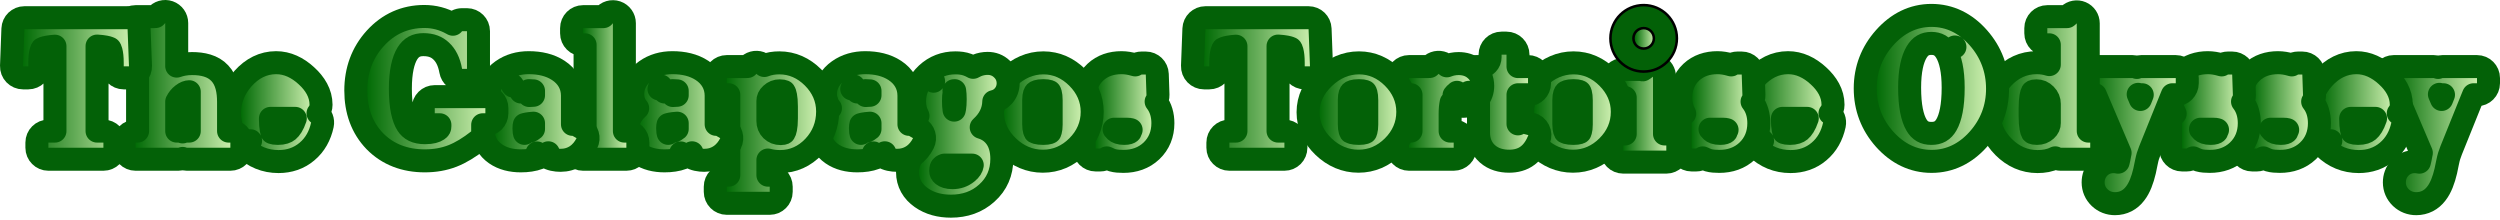 <svg width="978" height="86" viewBox="0 0 978 86" fill="none" xmlns="http://www.w3.org/2000/svg">
<path d="M931.951 32.565C931.951 35.05 933.966 37.065 936.451 37.065H937.521L947.224 59.815L947.131 60.241C947.122 60.283 947.113 60.324 947.105 60.366L946.781 62.078L946.461 63.44C945.854 63.304 945.233 63.239 944.605 63.239C942.432 63.239 940.378 64.048 938.827 65.734C937.359 67.329 936.679 69.303 936.679 71.353C936.679 73.659 937.578 75.735 939.237 77.319C940.907 78.914 943.004 79.676 945.222 79.676C948.462 79.676 951.203 78.234 953.111 75.69C954.853 73.468 955.983 70.344 956.797 66.895C956.807 66.854 956.816 66.813 956.824 66.771L957.441 63.782L957.443 63.772C957.701 62.51 957.914 61.644 958.077 61.107C958.274 60.508 958.538 59.767 958.873 58.873L967.138 38.362L967.671 37.065H969C971.485 37.065 973.5 35.05 973.5 32.565V30.549C973.5 28.063 971.485 26.049 969 26.049H955.501C954.894 26.049 954.316 26.169 953.788 26.386C953.26 26.169 952.681 26.049 952.074 26.049H936.451C933.966 26.049 931.951 28.063 931.951 30.549V32.565ZM955.501 37.065H955.891L955.154 38.912L954.296 36.901C954.679 37.008 955.083 37.065 955.501 37.065Z" fill="url(#paint0_linear_3_1362)" stroke="#036107" stroke-width="9" stroke-linejoin="round"/>
<path d="M938.202 44.327C939.022 43.331 939.384 42.115 939.384 40.976C939.384 36.487 937.026 32.682 933.594 29.583C930.17 26.45 926.214 24.52 921.796 24.52C916.733 24.52 912.402 26.794 908.922 30.671C905.442 34.549 903.591 39.125 903.591 44.243C903.591 49.453 905.527 54.011 909.255 57.672L911.816 55.064L909.255 57.672C912.971 61.322 917.551 63.202 922.755 63.202C926.938 63.202 930.738 61.951 933.873 59.297C937.043 56.653 938.994 53.067 939.899 48.878C940.282 47.106 939.564 45.35 938.202 44.327ZM919.588 46.31H929.307C928.425 48.913 927.407 50.335 926.528 51.068C925.801 51.668 924.603 52.186 922.481 52.186C921.385 52.186 920.734 52.045 920.395 51.921C920.317 51.893 920.262 51.868 920.225 51.849C920.152 51.684 920.011 51.308 919.881 50.611C919.7 49.644 919.584 48.308 919.58 46.544L919.588 46.31ZM920.159 51.809C920.159 51.809 920.163 51.811 920.169 51.816C920.162 51.812 920.159 51.809 920.159 51.809Z" fill="url(#paint1_linear_3_1362)" stroke="#036107" stroke-width="9" stroke-linejoin="round"/>
<path d="M876.84 38.265C876.84 40.489 877.328 42.594 878.356 44.474C877.268 45.295 876.565 46.599 876.565 48.066V58.076C876.565 60.562 878.58 62.576 881.065 62.576H882.847C883.807 62.576 884.697 62.276 885.428 61.764C886.266 62.167 886.989 62.479 887.536 62.65C887.566 62.659 887.595 62.668 887.625 62.677C888.907 63.048 890.447 63.133 891.892 63.133C896.073 63.133 899.876 61.877 902.864 59.053L902.867 59.05C905.912 56.167 907.356 52.414 907.356 48.206C907.356 45.119 906.603 42.155 904.71 39.745C905.209 38.978 905.466 38.069 905.435 37.14L905.161 29.007C905.079 26.582 903.09 24.659 900.663 24.659H899.019C898.11 24.659 897.263 24.928 896.556 25.392C896.453 25.364 896.351 25.336 896.25 25.309C894.538 24.811 892.824 24.52 891.138 24.52C887.288 24.52 883.724 25.627 880.936 28.238C878.1 30.893 876.84 34.409 876.84 38.265ZM888.25 50.546C888.367 50.549 888.485 50.55 888.603 50.55H893.263C893.965 50.55 894.421 50.624 894.69 50.697C894.699 50.699 894.708 50.702 894.717 50.704C894.721 50.762 894.724 50.833 894.724 50.916C894.724 51.306 894.659 51.483 894.637 51.532C894.622 51.567 894.601 51.611 894.507 51.688C894.335 51.831 893.767 52.186 892.235 52.186C890.393 52.186 889.408 51.71 888.806 51.173C888.625 51.011 888.437 50.806 888.25 50.546ZM894.931 50.784C894.93 50.784 894.93 50.783 894.928 50.782C894.93 50.783 894.931 50.784 894.931 50.784Z" fill="url(#paint2_linear_3_1362)" stroke="#036107" stroke-width="9" stroke-linejoin="round"/>
<path d="M849.403 38.265C849.403 40.489 849.891 42.594 850.919 44.474C849.832 45.295 849.129 46.599 849.129 48.066V58.076C849.129 60.562 851.144 62.576 853.629 62.576H855.411C856.371 62.576 857.26 62.276 857.991 61.764C858.829 62.167 859.552 62.479 860.1 62.65C860.129 62.659 860.159 62.668 860.188 62.677C861.471 63.048 863.01 63.133 864.456 63.133C868.637 63.133 872.439 61.877 875.427 59.053L875.43 59.05C878.475 56.167 879.92 52.414 879.92 48.206C879.92 45.119 879.166 42.155 877.273 39.745C877.773 38.978 878.03 38.069 877.998 37.14L877.724 29.007C877.643 26.582 875.653 24.659 873.227 24.659H871.582C870.673 24.659 869.827 24.928 869.119 25.392C869.016 25.364 868.914 25.336 868.813 25.309C867.102 24.811 865.388 24.52 863.702 24.52C859.851 24.52 856.288 25.627 853.5 28.238C850.663 30.893 849.403 34.409 849.403 38.265ZM860.813 50.546C860.931 50.549 861.048 50.55 861.167 50.55H865.826C866.529 50.55 866.985 50.624 867.253 50.697C867.263 50.699 867.272 50.702 867.28 50.704C867.285 50.762 867.288 50.833 867.288 50.916C867.288 51.306 867.223 51.483 867.201 51.532C867.186 51.567 867.164 51.611 867.071 51.688C866.898 51.831 866.33 52.186 864.798 52.186C862.956 52.186 861.972 51.71 861.37 51.173C861.188 51.011 861 50.806 860.813 50.546ZM867.494 50.784C867.494 50.784 867.493 50.783 867.492 50.782C867.493 50.783 867.494 50.784 867.494 50.784Z" fill="url(#paint3_linear_3_1362)" stroke="#036107" stroke-width="9" stroke-linejoin="round"/>
<path d="M814.107 32.565C814.107 35.05 816.122 37.065 818.607 37.065H819.677L829.38 59.815L829.287 60.241C829.278 60.283 829.269 60.324 829.262 60.366L828.937 62.078L828.617 63.44C828.011 63.304 827.389 63.239 826.762 63.239C824.589 63.239 822.534 64.049 820.983 65.734C819.516 67.329 818.836 69.302 818.836 71.353C818.836 73.659 819.735 75.736 821.393 77.319C823.064 78.914 825.16 79.676 827.379 79.676C830.619 79.676 833.359 78.234 835.267 75.69C837.009 73.468 838.139 70.344 838.953 66.895C838.963 66.854 838.972 66.812 838.981 66.771L839.598 63.782L839.6 63.772C839.857 62.51 840.07 61.644 840.233 61.107C840.431 60.508 840.694 59.767 841.029 58.874L849.295 38.362L849.827 37.065H851.157C853.642 37.065 855.657 35.05 855.657 32.565V30.549C855.657 28.063 853.642 26.049 851.157 26.049H837.657C837.051 26.049 836.472 26.169 835.944 26.386C835.416 26.169 834.838 26.049 834.231 26.049H818.607C816.122 26.049 814.107 28.063 814.107 30.549V32.565ZM837.657 37.065H838.047L837.31 38.913L836.452 36.901C836.836 37.008 837.24 37.065 837.657 37.065Z" fill="url(#paint4_linear_3_1362)" stroke="#036107" stroke-width="9" stroke-linejoin="round"/>
<path d="M795.229 51.949C795.103 51.895 795.06 51.856 795.04 51.83C794.725 51.301 794.172 49.482 794.172 45.356V42.506C794.172 38.338 794.711 36.484 795.025 35.945C795.085 35.851 795.135 35.807 795.249 35.753C795.418 35.674 795.835 35.536 796.661 35.536C798.028 35.536 799.121 35.979 800.172 37.045C801.241 38.13 801.686 39.253 801.686 40.629V48.136C801.686 49.17 801.354 50 800.411 50.861C799.443 51.744 798.344 52.187 796.867 52.187C795.947 52.187 795.451 52.045 795.229 51.949ZM801.686 17.532V25.272C800.141 24.776 798.486 24.52 796.73 24.52C791.544 24.52 787.063 26.621 783.49 30.483C779.94 34.321 778.114 38.955 778.114 44.174C778.114 49.31 780.12 53.813 783.82 57.507C787.504 61.186 791.976 63.203 797.072 63.203C799.512 63.203 801.909 62.817 804.013 61.757C804.019 61.754 804.024 61.752 804.029 61.749C804.67 62.1 805.405 62.299 806.186 62.299H817.698C820.184 62.299 822.198 60.284 822.198 57.799V55.783C822.198 53.298 820.184 51.283 817.698 51.283H816.922V9.139C816.922 7.334 815.843 5.704 814.182 4.998C812.521 4.292 810.599 4.647 809.299 5.899C809.028 6.16 808.812 6.355 808.647 6.494C808.446 6.507 808.177 6.516 807.831 6.516H800.91C798.425 6.516 796.41 8.531 796.41 11.016V13.032C796.41 15.517 798.425 17.532 800.91 17.532H801.686Z" fill="url(#paint5_linear_3_1362)" stroke="#036107" stroke-width="9" stroke-linejoin="round"/>
<path d="M737.262 54.466L737.277 54.482C742.306 60.073 748.476 63.132 755.629 63.132C762.785 63.132 768.939 60.07 773.929 54.464C778.911 48.866 781.44 42.217 781.44 34.72C781.44 27.148 778.924 20.433 773.943 14.783C768.951 9.12 762.767 6.029 755.56 6.029C748.426 6.029 742.278 9.135 737.262 14.765C732.241 20.4 729.681 27.07 729.681 34.581C729.681 42.129 732.235 48.824 737.262 54.466ZM761.357 20.411L764.766 18.378L761.357 20.411C762.999 23.163 764.08 27.622 764.08 34.303C764.08 41.475 763.011 46.118 761.435 48.828C760.077 51.163 758.309 52.186 755.56 52.186C752.812 52.186 751.044 51.163 749.685 48.828C748.11 46.118 747.041 41.475 747.041 34.303C747.041 27.622 748.122 23.163 749.763 20.411C751.23 17.952 753.018 16.975 755.56 16.975C758.102 16.975 759.891 17.952 761.357 20.411Z" fill="url(#paint6_linear_3_1362)" stroke="#036107" stroke-width="9" stroke-linejoin="round"/>
<path d="M715.895 44.327C716.715 43.331 717.077 42.115 717.077 40.976C717.077 36.487 714.719 32.682 711.287 29.583C707.863 26.45 703.907 24.52 699.489 24.52C694.426 24.52 690.095 26.794 686.615 30.671C683.135 34.549 681.284 39.125 681.284 44.243C681.284 49.453 683.22 54.011 686.948 57.672L689.509 55.064L686.948 57.672C690.664 61.322 695.244 63.202 700.448 63.202C704.631 63.202 708.431 61.951 711.566 59.297C714.736 56.653 716.687 53.067 717.592 48.878C717.975 47.106 717.257 45.35 715.895 44.327ZM697.282 46.31H707C706.118 48.913 705.1 50.335 704.221 51.068C703.494 51.668 702.296 52.186 700.174 52.186C699.078 52.186 698.427 52.045 698.088 51.921C698.01 51.893 697.955 51.868 697.918 51.849C697.845 51.684 697.704 51.308 697.574 50.611C697.393 49.644 697.277 48.308 697.273 46.544L697.282 46.31ZM697.852 51.809C697.852 51.809 697.856 51.811 697.862 51.816C697.855 51.812 697.852 51.809 697.852 51.809Z" fill="url(#paint7_linear_3_1362)" stroke="#036107" stroke-width="9" stroke-linejoin="round"/>
<path d="M657.533 38.265C657.533 40.489 658.021 42.594 659.049 44.474C657.962 45.295 657.259 46.599 657.259 48.066V58.076C657.259 60.562 659.274 62.576 661.759 62.576H663.54C664.5 62.576 665.39 62.276 666.121 61.764C666.959 62.167 667.682 62.479 668.23 62.65C668.259 62.659 668.288 62.668 668.318 62.677C669.601 63.048 671.14 63.133 672.586 63.133C676.767 63.133 680.569 61.877 683.557 59.053L683.56 59.05C686.605 56.167 688.05 52.414 688.05 48.206C688.05 45.119 687.296 42.155 685.403 39.745C685.903 38.978 686.16 38.069 686.128 37.14L685.854 29.007C685.773 26.582 683.783 24.659 681.357 24.659H679.712C678.803 24.659 677.957 24.928 677.249 25.392C677.146 25.364 677.044 25.336 676.943 25.309C675.232 24.811 673.518 24.52 671.832 24.52C667.981 24.52 664.418 25.627 661.63 28.238C658.793 30.893 657.533 34.409 657.533 38.265ZM668.943 50.546C669.061 50.549 669.178 50.55 669.296 50.55H673.956C674.658 50.55 675.114 50.624 675.383 50.697C675.392 50.699 675.402 50.702 675.41 50.704C675.415 50.762 675.418 50.833 675.418 50.916C675.418 51.306 675.353 51.483 675.331 51.532C675.316 51.567 675.294 51.611 675.201 51.688C675.028 51.831 674.46 52.186 672.928 52.186C671.086 52.186 670.102 51.71 669.5 51.173C669.318 51.011 669.13 50.806 668.943 50.546ZM675.624 50.784C675.624 50.784 675.623 50.783 675.621 50.782C675.623 50.783 675.624 50.784 675.624 50.784Z" fill="url(#paint8_linear_3_1362)" stroke="#036107" stroke-width="9" stroke-linejoin="round"/>
<path d="M635 38.184H635.776V52.402H635C632.515 52.402 630.5 54.416 630.5 56.902V58.918C630.5 61.403 632.515 63.418 635 63.418H651.857C654.342 63.418 656.357 61.403 656.357 58.918V56.902C656.357 54.416 654.342 52.402 651.857 52.402H651.149V43.451V30C651.149 28.29 650.18 26.728 648.648 25.968C647.116 25.209 645.285 25.383 643.924 26.419C643.487 26.752 643.155 26.989 642.916 27.148C642.695 27.16 642.391 27.168 641.989 27.168H635.068C632.643 27.168 630.653 29.091 630.571 31.515L630.503 33.531C630.461 34.751 630.917 35.934 631.764 36.812C632.612 37.689 633.78 38.184 635 38.184ZM642.631 27.326C642.625 27.329 642.627 27.328 642.635 27.324C642.633 27.325 642.632 27.325 642.631 27.326Z" fill="url(#paint9_linear_3_1362)" stroke="#036107" stroke-width="9" stroke-linejoin="round"/>
<circle cx="643" cy="15" r="13" fill="#036107"/>
<circle cx="643" cy="15" r="13" stroke="black"/>
<circle cx="643" cy="15" r="4" fill="url(#paint10_linear_3_1362)"/>
<circle cx="643" cy="15" r="4" stroke="black"/>
<path d="M617.72 35.719C617.899 35.776 617.991 35.825 618.029 35.848C618.049 35.871 618.07 35.893 618.091 35.916C618.113 35.951 618.211 36.116 618.317 36.51C618.47 37.082 618.592 37.963 618.592 39.239V48.692C618.592 49.883 618.473 50.701 618.327 51.228C618.234 51.562 618.147 51.723 618.113 51.778C618.067 51.807 617.954 51.868 617.732 51.937C617.314 52.067 616.619 52.187 615.554 52.187C614.323 52.187 613.465 52.061 612.898 51.902C612.555 51.806 612.364 51.71 612.271 51.654C612.22 51.57 612.133 51.401 612.044 51.096C611.889 50.567 611.763 49.748 611.763 48.553V39.1C611.763 36.858 612.3 36.224 612.399 36.128C612.519 36.01 613.222 35.467 615.554 35.467C616.638 35.467 617.325 35.592 617.72 35.719ZM618.137 51.76C618.137 51.76 618.135 51.762 618.131 51.765C618.135 51.762 618.137 51.76 618.137 51.76ZM618.041 35.856C618.047 35.86 618.049 35.862 618.049 35.862C618.049 35.862 618.046 35.86 618.041 35.856ZM628.876 30.355C625.161 26.645 620.671 24.59 615.554 24.59C610.348 24.59 605.731 26.687 601.822 30.425C597.909 34.169 595.636 38.695 595.636 43.896C595.636 49.122 597.807 53.663 601.688 57.369C605.546 61.053 610.15 63.063 615.348 63.063C620.557 63.063 625.126 61.043 628.876 57.298C632.629 53.55 634.65 48.974 634.65 43.757C634.65 38.601 632.605 34.08 628.876 30.355Z" fill="url(#paint11_linear_3_1362)" stroke="#036107" stroke-width="9" stroke-linejoin="round"/>
<path d="M597.194 48.025C596.021 47.717 594.823 47.901 593.834 48.46V37.066H597.762C600.247 37.066 602.262 35.051 602.262 32.566V30.55C602.262 28.064 600.247 26.05 597.762 26.05H593.834V21.374C593.834 18.889 591.819 16.874 589.334 16.874H587.415C584.93 16.874 582.915 18.889 582.915 21.374V22.347C582.915 23.399 582.595 24.211 581.835 25.004C581.066 25.808 580.386 26.05 579.603 26.05H577.342C574.857 26.05 572.842 28.064 572.842 30.55V32.566C572.842 35.051 574.857 37.066 577.342 37.066H578.392V51.89C578.392 55.021 579.411 58.021 581.917 60.213C584.297 62.294 587.3 63.064 590.361 63.064C592.947 63.064 595.546 62.468 597.7 60.807C599.725 59.245 601.096 56.969 602.073 54.547C602.556 53.348 602.501 52 601.921 50.845C601.341 49.69 600.293 48.84 599.044 48.512L597.194 48.025Z" fill="url(#paint12_linear_3_1362)" stroke="#036107" stroke-width="9" stroke-linejoin="round"/>
<path d="M570.596 24.867C568.929 24.867 567.405 25.181 566.019 25.753C565.595 25.314 565.079 24.958 564.491 24.717C562.802 24.025 560.861 24.421 559.58 25.722C559.462 25.841 559.363 25.934 559.282 26.005C559.277 26.01 559.272 26.014 559.267 26.018C559.071 26.035 558.787 26.049 558.399 26.049H551.204C548.718 26.049 546.704 28.064 546.704 30.549V32.565C546.704 35.05 548.718 37.065 551.204 37.065H551.98V51.283H551.204C548.718 51.283 546.704 53.297 546.704 55.783V57.798C546.704 60.284 548.718 62.298 551.204 62.298H568.677C571.163 62.298 573.177 60.284 573.177 57.798V55.783C573.177 53.297 571.163 51.283 568.677 51.283H567.284V44.522C567.284 42.693 567.443 41.23 567.697 40.073C569.025 41.063 570.608 41.584 572.309 41.584C574.403 41.584 576.429 40.819 577.958 39.149L574.639 36.11L577.958 39.149C579.432 37.539 580.03 35.561 580.03 33.608C580.03 31.151 579.108 28.82 577.091 27.134C575.196 25.462 572.855 24.867 570.596 24.867ZM570.042 36.173C570.021 36.152 570 36.132 569.979 36.11L568.814 37.259C569.082 36.878 569.384 36.58 569.737 36.349C569.835 36.286 569.936 36.227 570.042 36.173Z" fill="url(#paint13_linear_3_1362)" stroke="#036107" stroke-width="9" stroke-linejoin="round"/>
<path d="M533.801 35.719C533.979 35.776 534.072 35.825 534.109 35.848C534.13 35.871 534.15 35.893 534.171 35.916C534.194 35.951 534.292 36.116 534.397 36.51C534.55 37.082 534.672 37.963 534.672 39.239V48.692C534.672 49.883 534.553 50.701 534.407 51.228C534.315 51.562 534.228 51.723 534.193 51.778C534.148 51.807 534.035 51.868 533.813 51.937C533.395 52.067 532.699 52.187 531.635 52.187C530.404 52.187 529.545 52.061 528.979 51.902C528.635 51.806 528.444 51.71 528.352 51.654C528.3 51.57 528.214 51.401 528.125 51.096C527.97 50.567 527.843 49.748 527.843 48.553V39.1C527.843 36.858 528.381 36.224 528.479 36.128C528.6 36.01 529.302 35.467 531.635 35.467C532.718 35.467 533.405 35.592 533.801 35.719ZM534.218 51.76C534.218 51.76 534.216 51.762 534.212 51.765C534.216 51.762 534.218 51.76 534.218 51.76ZM534.122 35.856C534.127 35.86 534.129 35.862 534.129 35.862C534.129 35.862 534.127 35.86 534.122 35.856ZM544.956 30.355C541.242 26.645 536.752 24.59 531.635 24.59C526.429 24.59 521.812 26.687 517.903 30.425C513.989 34.169 511.717 38.695 511.717 43.896C511.717 49.122 513.887 53.663 517.769 57.369C521.627 61.053 526.23 63.063 531.429 63.063C536.638 63.063 541.207 61.043 544.956 57.298C548.709 53.55 550.73 48.974 550.73 43.757C550.73 38.601 548.686 34.08 544.956 30.355Z" fill="url(#paint14_linear_3_1362)" stroke="#036107" stroke-width="9" stroke-linejoin="round"/>
<path d="M480.706 18.399C481.489 18.259 482.417 18.147 483.499 18.07V51.282H480.941C478.456 51.282 476.441 53.297 476.441 55.782V57.798C476.441 60.283 478.456 62.298 480.941 62.298H502.458C504.943 62.298 506.958 60.283 506.958 57.798V55.782C506.958 53.297 504.943 51.282 502.458 51.282H499.968V18.023C501.262 18.097 502.327 18.224 503.183 18.388C504.561 18.654 504.996 18.946 505 18.941C505 18.941 504.996 18.937 504.987 18.929C505.006 18.946 505.025 18.962 505.044 18.978C505.082 19.031 505.26 19.295 505.449 19.986C505.716 20.965 505.906 22.452 505.906 24.57V25.961C505.906 28.446 507.921 30.461 510.406 30.461H512.462C513.685 30.461 514.855 29.963 515.704 29.082C516.552 28.201 517.005 27.013 516.959 25.791L516.411 11.263C516.32 8.845 514.333 6.932 511.914 6.932H471.553C469.134 6.932 467.148 8.845 467.056 11.263L466.508 25.791C466.462 27.013 466.915 28.201 467.763 29.082C468.612 29.963 469.782 30.461 471.005 30.461H473.061C475.546 30.461 477.561 28.446 477.561 25.961L477.561 24.57C477.561 22.466 477.761 21.001 478.036 20.047C478.224 19.394 478.4 19.135 478.45 19.071C478.499 19.04 478.649 18.955 478.949 18.844C479.348 18.697 479.921 18.54 480.706 18.399Z" fill="url(#paint15_linear_3_1362)" stroke="#036107" stroke-width="9" stroke-linejoin="round"/>
<path d="M424.404 38.265C424.404 40.489 424.892 42.594 425.92 44.474C424.833 45.295 424.13 46.599 424.13 48.066V58.076C424.13 60.562 426.145 62.576 428.63 62.576H430.412C431.372 62.576 432.262 62.276 432.992 61.764C433.83 62.167 434.553 62.479 435.101 62.65C435.13 62.659 435.16 62.668 435.189 62.677C436.472 63.048 438.011 63.133 439.457 63.133C443.638 63.133 447.441 61.877 450.429 59.053L450.431 59.05C453.477 56.167 454.921 52.414 454.921 48.206C454.921 45.119 454.167 42.155 452.275 39.745C452.774 38.978 453.031 38.069 453 37.14L452.726 29.007C452.644 26.582 450.654 24.659 448.228 24.659H446.584C445.674 24.659 444.828 24.928 444.12 25.392C444.018 25.364 443.916 25.336 443.814 25.309C442.103 24.811 440.389 24.52 438.703 24.52C434.852 24.52 431.289 25.627 428.501 28.238C425.665 30.893 424.404 34.409 424.404 38.265ZM435.815 50.546C435.932 50.549 436.05 50.55 436.168 50.55H440.828C441.53 50.55 441.986 50.624 442.254 50.697C442.264 50.699 442.273 50.702 442.282 50.704C442.286 50.762 442.289 50.833 442.289 50.916C442.289 51.306 442.224 51.483 442.202 51.532C442.187 51.567 442.166 51.611 442.072 51.688C441.899 51.831 441.332 52.186 439.8 52.186C437.958 52.186 436.973 51.71 436.371 51.173C436.19 51.011 436.001 50.806 435.815 50.546ZM442.495 50.784C442.495 50.784 442.494 50.783 442.493 50.782C442.494 50.783 442.495 50.784 442.495 50.784Z" fill="url(#paint16_linear_3_1362)" stroke="#036107" stroke-width="9" stroke-linejoin="round"/>
<path d="M410.336 35.719C410.515 35.776 410.607 35.825 410.645 35.848C410.665 35.871 410.686 35.893 410.707 35.916C410.729 35.951 410.827 36.116 410.933 36.51C411.086 37.082 411.208 37.963 411.208 39.239V48.692C411.208 49.883 411.089 50.701 410.943 51.228C410.85 51.562 410.763 51.723 410.729 51.778C410.683 51.807 410.57 51.868 410.348 51.937C409.93 52.067 409.235 52.187 408.17 52.187C406.939 52.187 406.081 52.061 405.514 51.902C405.17 51.806 404.98 51.71 404.887 51.654C404.836 51.57 404.749 51.401 404.66 51.096C404.505 50.567 404.378 49.748 404.378 48.553V39.1C404.378 36.858 404.916 36.224 405.014 36.128C405.135 36.01 405.838 35.467 408.17 35.467C409.254 35.467 409.941 35.592 410.336 35.719ZM410.753 51.76C410.753 51.76 410.751 51.762 410.747 51.765C410.751 51.762 410.753 51.76 410.753 51.76ZM410.657 35.856C410.663 35.86 410.665 35.862 410.665 35.862C410.665 35.862 410.662 35.86 410.657 35.856ZM421.492 30.355C417.777 26.645 413.287 24.59 408.17 24.59C402.964 24.59 398.347 26.687 394.438 30.425C390.525 34.169 388.252 38.695 388.252 43.896C388.252 49.122 390.423 53.663 394.304 57.369C398.162 61.053 402.765 63.063 407.964 63.063C413.173 63.063 417.742 61.043 421.492 57.298C425.245 53.55 427.266 48.974 427.266 43.757C427.266 38.601 425.221 34.08 421.492 30.355Z" fill="url(#paint17_linear_3_1362)" stroke="#036107" stroke-width="9" stroke-linejoin="round"/>
<path d="M388.823 52.837C387.421 51.299 385.704 50.34 383.848 49.807C383.878 49.78 383.908 49.753 383.938 49.725C386.868 47.056 388.676 43.692 388.762 39.744C390.136 39.446 391.428 38.751 392.47 37.598C393.76 36.17 394.385 34.406 394.385 32.565C394.385 30.421 393.544 28.46 391.947 26.999C390.388 25.479 388.413 24.798 386.39 24.798C384.932 24.798 383.491 25.06 382.12 25.633C381.663 25.823 381.182 26.061 380.683 26.336C379.951 25.924 379.224 25.578 378.518 25.338C376.997 24.766 375.323 24.59 373.713 24.59C369.46 24.59 365.658 26.038 362.559 28.925L365.215 31.775L362.559 28.925C359.474 31.8 357.769 35.446 357.769 39.656C357.769 41.611 358.17 43.535 359.111 45.3C358.848 45.565 358.598 45.848 358.364 46.152L358.347 46.174C356.735 48.291 356.262 50.903 356.262 53.35C356.262 55.579 356.701 57.822 357.902 59.793C356.143 61.886 355.028 64.383 355.028 67.322C355.028 71.542 357.044 74.966 360.445 77.336C363.743 79.65 367.696 80.65 372 80.65C377.414 80.65 382.222 79.026 386.047 75.529C389.961 72.041 391.918 67.467 391.918 62.178C391.918 58.778 391.151 55.388 388.823 52.837ZM373.449 42.337C373.397 42.663 373.343 42.906 373.297 43.08C373.281 43.08 373.265 43.08 373.248 43.08C373.231 42.987 373.213 42.882 373.196 42.766C373.079 41.98 373.005 40.89 373.005 39.447C373.005 38.09 373.092 37.06 373.226 36.309C373.292 35.939 373.364 35.669 373.427 35.481C373.428 35.477 373.43 35.472 373.432 35.468C373.439 35.467 373.447 35.467 373.456 35.467C373.463 35.512 373.471 35.56 373.479 35.611C373.592 36.35 373.667 37.401 373.667 38.822C373.667 40.346 373.582 41.5 373.449 42.337ZM373.184 35.494C373.182 35.494 373.181 35.495 373.181 35.495C373.181 35.495 373.182 35.494 373.184 35.494ZM369.441 64.593H380.017C380.137 64.593 380.245 64.596 380.341 64.6C380.207 65.463 379.707 66.413 378.354 67.506C376.707 68.836 374.856 69.495 372.616 69.495C370.68 69.495 369.552 69.024 368.839 68.457C368.178 67.932 368.003 67.493 368.003 66.835C368.003 65.8 368.247 65.398 368.366 65.247C368.47 65.114 368.738 64.843 369.441 64.593Z" fill="url(#paint18_linear_3_1362)" stroke="#036107" stroke-width="9" stroke-linejoin="round"/>
<path d="M322.935 36.805C322.935 38.735 323.488 40.694 324.866 42.318C322.291 44.625 320.742 47.677 320.742 51.403C320.742 55.118 322.535 58.13 325.489 60.177C328.324 62.141 331.745 62.924 335.384 62.924C337.92 62.924 340.332 62.607 342.466 61.796L341.718 59.831L342.466 61.796C343.177 61.525 343.868 61.194 344.539 60.811C344.753 60.975 344.976 61.131 345.21 61.275L346.142 59.772L345.21 61.276C347.002 62.386 349.05 62.715 350.939 62.715C353.111 62.715 355.205 62.151 357.055 60.913C358.874 59.697 360.212 57.995 361.184 56.087C362.273 53.95 361.494 51.334 359.413 50.141L357.837 49.237C357.123 48.828 356.344 48.636 355.576 48.64V37.431C355.576 33.206 353.507 29.821 350.05 27.552C346.774 25.401 342.796 24.52 338.467 24.52C334.627 24.52 331.072 25.492 328.045 27.648C325.028 29.798 322.935 32.87 322.935 36.805ZM340.34 48.191V50.442C340.176 50.594 339.945 50.769 339.616 50.958C338.886 51.36 338.116 51.56 337.234 51.56C337.013 51.56 336.828 51.552 336.675 51.539C336.628 51.203 336.595 50.748 336.595 50.152C336.595 49.397 336.685 48.963 336.75 48.752C336.833 48.724 336.951 48.687 337.109 48.646C337.506 48.542 338.058 48.436 338.794 48.343C339.257 48.284 339.772 48.233 340.34 48.191ZM336.815 52.176C336.815 52.176 336.814 52.175 336.813 52.172C336.814 52.175 336.815 52.176 336.815 52.176ZM340.34 37.273C339.768 37.294 339.204 37.324 338.648 37.366C338.65 37.295 338.65 37.224 338.65 37.153C338.65 36.622 338.606 36.05 338.495 35.467C338.554 35.466 338.613 35.466 338.673 35.466C339.382 35.466 339.93 35.5 340.34 35.548C340.34 35.55 340.34 35.552 340.34 35.554V37.273ZM335.432 35.991C335.426 35.995 335.423 35.997 335.422 35.996C335.422 35.996 335.425 35.995 335.432 35.991ZM333.997 33.677L333.191 34.789L333.997 33.677Z" fill="url(#paint19_linear_3_1362)" stroke="#036107" stroke-width="9" stroke-linejoin="round"/>
<path d="M305.422 52.256C303.935 52.256 302.811 51.801 301.804 50.846C300.847 49.858 300.397 48.761 300.397 47.302V39.517C300.397 38.557 300.708 37.742 301.672 36.862C302.691 35.932 303.74 35.536 305.011 35.536C305.948 35.536 306.444 35.676 306.657 35.767C306.722 35.795 306.757 35.816 306.772 35.826C306.798 35.867 306.825 35.907 306.853 35.947C307.061 36.25 307.638 37.761 307.638 41.671V46.329C307.638 49.978 307.083 51.498 306.818 51.896C306.801 51.921 306.784 51.947 306.768 51.972C306.734 52.025 306.722 52.04 306.643 52.077C306.518 52.134 306.161 52.256 305.422 52.256ZM299.001 25.622C298.549 25.191 298.003 24.851 297.388 24.635C295.605 24.009 293.623 24.564 292.425 26.019C292.15 26.037 291.782 26.049 291.306 26.049H284.317C281.831 26.049 279.817 28.064 279.817 30.549V32.565C279.817 35.05 281.831 37.065 284.317 37.065H285.093V68.522H284.317C281.831 68.522 279.817 70.537 279.817 73.022V75.038C279.817 77.523 281.831 79.538 284.317 79.538H301.105C303.59 79.538 305.605 77.523 305.605 75.038V73.022C305.605 70.537 303.59 68.522 301.105 68.522H300.397V62.602C301.913 63.031 303.521 63.202 305.148 63.202C310.309 63.202 314.784 61.144 318.364 57.335C321.946 53.522 323.764 48.87 323.764 43.618C323.764 38.482 321.758 33.979 318.058 30.285C314.386 26.618 309.941 24.589 304.874 24.589C302.833 24.589 300.841 24.892 299.001 25.622Z" fill="url(#paint20_linear_3_1362)" stroke="#036107" stroke-width="9" stroke-linejoin="round"/>
<path d="M247.518 36.805C247.518 38.735 248.071 40.694 249.449 42.318C246.874 44.625 245.325 47.677 245.325 51.403C245.325 55.118 247.118 58.13 250.072 60.177C252.907 62.141 256.328 62.924 259.967 62.924C262.503 62.924 264.915 62.607 267.049 61.796L266.301 59.831L267.049 61.796C267.76 61.525 268.451 61.194 269.122 60.811C269.336 60.975 269.56 61.131 269.793 61.275L270.725 59.772L269.793 61.276C271.585 62.386 273.633 62.715 275.522 62.715C277.694 62.715 279.788 62.151 281.638 60.913C283.457 59.697 284.795 57.995 285.767 56.087C286.856 53.95 286.077 51.334 283.996 50.141L282.42 49.237C281.706 48.828 280.927 48.636 280.159 48.64V37.431C280.159 33.206 278.09 29.821 274.634 27.552C271.357 25.401 267.379 24.52 263.05 24.52C259.21 24.52 255.655 25.492 252.628 27.648C249.611 29.798 247.518 32.87 247.518 36.805ZM264.923 48.191V50.442C264.759 50.594 264.528 50.769 264.199 50.958C263.469 51.36 262.699 51.56 261.817 51.56C261.596 51.56 261.411 51.552 261.258 51.539C261.211 51.203 261.178 50.748 261.178 50.152C261.178 49.397 261.268 48.963 261.333 48.752C261.416 48.724 261.534 48.687 261.692 48.646C262.089 48.542 262.641 48.436 263.377 48.343C263.84 48.284 264.355 48.233 264.923 48.191ZM261.398 52.176C261.398 52.176 261.397 52.175 261.396 52.172C261.397 52.175 261.398 52.176 261.398 52.176ZM264.923 37.273C264.351 37.294 263.787 37.324 263.231 37.366C263.233 37.295 263.233 37.224 263.233 37.153C263.233 36.622 263.189 36.05 263.078 35.467C263.137 35.466 263.196 35.466 263.256 35.466C263.965 35.466 264.513 35.5 264.923 35.548C264.923 35.55 264.923 35.552 264.923 35.554V37.273ZM260.015 35.991C260.009 35.995 260.006 35.997 260.005 35.996C260.005 35.996 260.008 35.995 260.015 35.991ZM258.58 33.677L257.774 34.789L258.58 33.677Z" fill="url(#paint21_linear_3_1362)" stroke="#036107" stroke-width="9" stroke-linejoin="round"/>
<path d="M236.051 6.497C235.799 6.509 235.483 6.516 235.095 6.516H228.105C225.62 6.516 223.605 8.531 223.605 11.016V13.032C223.605 15.517 225.62 17.532 228.105 17.532H228.882V51.283H228.105C225.62 51.283 223.605 53.298 223.605 55.783V57.799C223.605 60.284 225.62 62.299 228.105 62.299H245.031C247.516 62.299 249.531 60.284 249.531 57.799V55.783C249.531 53.298 247.516 51.283 245.031 51.283H244.254V9.07C244.254 7.148 243.033 5.438 241.215 4.814C239.397 4.19 237.384 4.789 236.203 6.306C236.149 6.376 236.098 6.44 236.051 6.497Z" fill="url(#paint22_linear_3_1362)" stroke="#036107" stroke-width="9" stroke-linejoin="round"/>
<path d="M208.712 35.554V37.273C208.14 37.294 207.576 37.324 207.019 37.366C207.021 37.295 207.022 37.224 207.022 37.153C207.022 36.622 206.978 36.05 206.867 35.467C206.925 35.466 206.985 35.466 207.045 35.466C207.754 35.466 208.302 35.5 208.712 35.548C208.712 35.55 208.712 35.552 208.712 35.554ZM200.711 33.677L200.447 33.308L200.711 33.677ZM203.794 35.996C203.794 35.996 203.797 35.995 203.803 35.991C203.797 35.995 203.794 35.996 203.794 35.996ZM210.837 61.796L210.09 59.831L210.837 61.796C211.549 61.525 212.24 61.194 212.91 60.811C213.124 60.975 213.348 61.131 213.582 61.275L214.514 59.772L213.582 61.276C215.373 62.386 217.422 62.715 219.31 62.715C221.482 62.715 223.576 62.151 225.427 60.913C227.246 59.697 228.584 57.995 229.556 56.087C230.645 53.95 229.865 51.334 227.785 50.141L226.208 49.237C225.495 48.828 224.715 48.636 223.947 48.64V37.431C223.947 33.206 221.879 29.821 218.422 27.552C215.146 25.401 211.168 24.52 206.839 24.52C202.998 24.52 199.444 25.492 196.417 27.648C193.399 29.798 191.307 32.87 191.307 36.805C191.307 38.735 191.86 40.694 193.238 42.318C190.663 44.625 189.114 47.677 189.114 51.403C189.114 55.118 190.906 58.13 193.861 60.177C196.695 62.141 200.117 62.924 203.755 62.924C206.292 62.924 208.704 62.607 210.837 61.796ZM208.712 48.191V50.442C208.548 50.594 208.316 50.769 207.988 50.958C207.257 51.36 206.488 51.56 205.606 51.56C205.384 51.56 205.199 51.552 205.046 51.539C205 51.203 204.966 50.748 204.966 50.152C204.966 49.397 205.056 48.963 205.122 48.752C205.205 48.724 205.322 48.687 205.481 48.646C205.878 48.542 206.43 48.436 207.165 48.343C207.629 48.284 208.144 48.233 208.712 48.191ZM205.187 52.176C205.187 52.176 205.186 52.175 205.185 52.172C205.186 52.175 205.187 52.176 205.187 52.176Z" fill="url(#paint23_linear_3_1362)" stroke="#036107" stroke-width="9" stroke-linejoin="round"/>
<path d="M182.683 31.435C185.168 31.435 187.183 29.42 187.183 26.935V12.198C187.183 9.713 185.168 7.698 182.683 7.698H180.764C179.319 7.698 178.007 8.386 177.178 9.48L176.829 9.295C173.471 7.402 169.824 6.447 165.963 6.447C158.407 6.447 151.93 9.367 146.803 15.011C141.698 20.631 139.193 27.528 139.193 35.416C139.193 43.241 141.572 49.988 146.621 55.223L146.655 55.258C151.774 60.451 158.425 62.925 166.169 62.925C170.025 62.925 173.649 62.316 176.982 61.02C180.265 59.743 183.644 57.664 187.108 54.942C188.194 54.089 188.828 52.785 188.828 51.404V48.813H189.878C192.363 48.813 194.378 46.799 194.378 44.313V42.297C194.378 39.812 192.363 37.797 189.878 37.797H170.074C167.589 37.797 165.574 39.812 165.574 42.297V44.313C165.574 46.799 167.589 48.813 170.074 48.813H172.084V49.388C172.084 50.002 171.949 50.34 171.275 50.79L171.232 50.819C170.409 51.383 168.919 51.909 166.306 51.909C162.632 51.909 160.612 50.7 159.315 48.735C157.75 46.312 156.621 41.89 156.621 34.721C156.621 28.006 157.722 23.585 159.368 20.901C160.871 18.519 162.786 17.463 165.62 17.463C168.706 17.463 170.883 18.36 172.537 19.921L172.566 19.947C174.339 21.591 175.685 24.047 176.333 27.717C176.712 29.867 178.581 31.435 180.764 31.435H182.683Z" fill="url(#paint24_linear_3_1362)" stroke="#036107" stroke-width="9" stroke-linejoin="round"/>
<path d="M124.407 44.327C125.227 43.331 125.589 42.115 125.589 40.976C125.589 36.487 123.231 32.682 119.799 29.583C116.375 26.45 112.419 24.52 108.001 24.52C102.938 24.52 98.607 26.794 95.127 30.671C91.647 34.549 89.796 39.125 89.796 44.243C89.796 49.453 91.732 54.011 95.46 57.672L98.021 55.064L95.46 57.672C99.176 61.322 103.756 63.202 108.96 63.202C113.143 63.202 116.943 61.951 120.078 59.297C123.248 56.653 125.199 53.067 126.104 48.878C126.487 47.106 125.769 45.35 124.407 44.327ZM105.794 46.31H115.512C114.63 48.913 113.612 50.335 112.733 51.068C112.006 51.668 110.808 52.186 108.686 52.186C107.59 52.186 106.939 52.045 106.6 51.921C106.522 51.893 106.467 51.868 106.43 51.849C106.357 51.684 106.216 51.308 106.086 50.611C105.905 49.644 105.789 48.308 105.786 46.543L105.794 46.31ZM106.364 51.809C106.364 51.809 106.368 51.811 106.374 51.816C106.367 51.812 106.364 51.809 106.364 51.809Z" fill="url(#paint25_linear_3_1362)" stroke="#036107" stroke-width="9" stroke-linejoin="round"/>
<path d="M69.127 9C69.127 7.088 67.919 5.385 66.114 4.753C64.309 4.121 62.302 4.699 61.11 6.193C61.017 6.31 60.937 6.402 60.871 6.472C60.683 6.495 60.411 6.516 60.036 6.516H53.046C50.561 6.516 48.546 8.531 48.546 11.016V13.032C48.546 15.517 50.561 17.532 53.046 17.532H53.823V51.283H53.046C50.561 51.283 48.546 53.297 48.546 55.783V57.798C48.546 60.284 50.561 62.298 53.046 62.298H69.766C70.36 62.298 70.926 62.184 71.445 61.975C71.964 62.184 72.531 62.298 73.124 62.298H90.118C92.603 62.298 94.618 60.284 94.618 57.798V55.783C94.618 53.297 92.603 51.283 90.118 51.283H89.41V39.864C89.41 35.711 88.69 31.507 86.018 28.672C83.299 25.689 79.143 24.867 75.111 24.867C72.977 24.867 70.977 25.204 69.127 25.863V9ZM69.766 51.283H69.127V39.771C69.687 38.648 70.433 37.748 71.37 37.017C72.449 36.174 73.315 35.91 74.037 35.885V51.283H73.124C72.531 51.283 71.964 51.398 71.445 51.606C70.926 51.398 70.36 51.283 69.766 51.283Z" fill="url(#paint26_linear_3_1362)" stroke="#036107" stroke-width="9" stroke-linejoin="round"/>
<path d="M18.701 18.399C19.484 18.259 20.412 18.147 21.494 18.07V51.282H18.936C16.451 51.282 14.436 53.297 14.436 55.782V57.798C14.436 60.283 16.451 62.298 18.936 62.298H40.453C42.938 62.298 44.953 60.283 44.953 57.798V55.782C44.953 53.297 42.938 51.282 40.453 51.282H37.963V18.023C39.257 18.097 40.322 18.224 41.178 18.388C42.556 18.654 42.992 18.946 42.995 18.941C42.995 18.941 42.991 18.937 42.982 18.929C43.001 18.946 43.02 18.962 43.039 18.978C43.077 19.031 43.255 19.295 43.444 19.986C43.711 20.965 43.902 22.452 43.902 24.57V25.961C43.902 28.446 45.916 30.461 48.402 30.461H50.457C51.68 30.461 52.85 29.963 53.699 29.082C54.547 28.201 55 27.013 54.954 25.791L54.406 11.263C54.315 8.845 52.328 6.932 49.909 6.932H9.548C7.129 6.932 5.143 8.845 5.051 11.263L4.503 25.791C4.457 27.013 4.91 28.201 5.759 29.082C6.607 29.963 7.777 30.461 9 30.461H11.056C13.541 30.461 15.556 28.446 15.556 25.961V24.57C15.556 22.466 15.756 21.001 16.031 20.047C16.219 19.394 16.395 19.135 16.445 19.071C16.494 19.04 16.644 18.955 16.945 18.844C17.343 18.697 17.916 18.54 18.701 18.399Z" fill="url(#paint27_linear_3_1362)" stroke="#036107" stroke-width="9" stroke-linejoin="round"/>
<defs>
<linearGradient id="paint0_linear_3_1362" x1="936.451" y1="52.863" x2="969" y2="52.863" gradientUnits="userSpaceOnUse">
<stop stop-color="#026C06"/>
<stop offset="1" stop-color="#C8EDAB"/>
</linearGradient>
<linearGradient id="paint1_linear_3_1362" x1="908.091" y1="43.861" x2="935.501" y2="43.861" gradientUnits="userSpaceOnUse">
<stop stop-color="#026C06"/>
<stop offset="1" stop-color="#C8EDAB"/>
</linearGradient>
<linearGradient id="paint2_linear_3_1362" x1="881.065" y1="43.826" x2="902.856" y2="43.826" gradientUnits="userSpaceOnUse">
<stop stop-color="#026C06"/>
<stop offset="1" stop-color="#C8EDAB"/>
</linearGradient>
<linearGradient id="paint3_linear_3_1362" x1="853.629" y1="43.826" x2="875.42" y2="43.826" gradientUnits="userSpaceOnUse">
<stop stop-color="#026C06"/>
<stop offset="1" stop-color="#C8EDAB"/>
</linearGradient>
<linearGradient id="paint4_linear_3_1362" x1="818.607" y1="52.863" x2="851.157" y2="52.863" gradientUnits="userSpaceOnUse">
<stop stop-color="#026C06"/>
<stop offset="1" stop-color="#C8EDAB"/>
</linearGradient>
<linearGradient id="paint5_linear_3_1362" x1="782.614" y1="33.921" x2="817.698" y2="33.921" gradientUnits="userSpaceOnUse">
<stop stop-color="#026C06"/>
<stop offset="1" stop-color="#C8EDAB"/>
</linearGradient>
<linearGradient id="paint6_linear_3_1362" x1="734.181" y1="34.581" x2="776.94" y2="34.581" gradientUnits="userSpaceOnUse">
<stop stop-color="#026C06"/>
<stop offset="1" stop-color="#C8EDAB"/>
</linearGradient>
<linearGradient id="paint7_linear_3_1362" x1="685.784" y1="43.861" x2="713.194" y2="43.861" gradientUnits="userSpaceOnUse">
<stop stop-color="#026C06"/>
<stop offset="1" stop-color="#C8EDAB"/>
</linearGradient>
<linearGradient id="paint8_linear_3_1362" x1="661.759" y1="43.826" x2="683.55" y2="43.826" gradientUnits="userSpaceOnUse">
<stop stop-color="#026C06"/>
<stop offset="1" stop-color="#C8EDAB"/>
</linearGradient>
<linearGradient id="paint9_linear_3_1362" x1="635" y1="35.318" x2="651.857" y2="35.318" gradientUnits="userSpaceOnUse">
<stop stop-color="#026C06"/>
<stop offset="1" stop-color="#C8EDAB"/>
</linearGradient>
<linearGradient id="paint10_linear_3_1362" x1="647" y1="15" x2="639.5" y2="15" gradientUnits="userSpaceOnUse">
<stop stop-color="#C8EDAB"/>
<stop offset="1" stop-color="#026C06"/>
</linearGradient>
<linearGradient id="paint11_linear_3_1362" x1="600.136" y1="43.827" x2="630.15" y2="43.827" gradientUnits="userSpaceOnUse">
<stop stop-color="#026C06"/>
<stop offset="1" stop-color="#C8EDAB"/>
</linearGradient>
<linearGradient id="paint12_linear_3_1362" x1="577.342" y1="39.969" x2="597.899" y2="39.969" gradientUnits="userSpaceOnUse">
<stop stop-color="#026C06"/>
<stop offset="1" stop-color="#C8EDAB"/>
</linearGradient>
<linearGradient id="paint13_linear_3_1362" x1="551.204" y1="43.34" x2="575.53" y2="43.34" gradientUnits="userSpaceOnUse">
<stop stop-color="#026C06"/>
<stop offset="1" stop-color="#C8EDAB"/>
</linearGradient>
<linearGradient id="paint14_linear_3_1362" x1="516.217" y1="43.827" x2="546.23" y2="43.827" gradientUnits="userSpaceOnUse">
<stop stop-color="#026C06"/>
<stop offset="1" stop-color="#C8EDAB"/>
</linearGradient>
<linearGradient id="paint15_linear_3_1362" x1="471.005" y1="34.615" x2="512.462" y2="34.615" gradientUnits="userSpaceOnUse">
<stop stop-color="#026C06"/>
<stop offset="1" stop-color="#C8EDAB"/>
</linearGradient>
<linearGradient id="paint16_linear_3_1362" x1="428.63" y1="43.826" x2="450.421" y2="43.826" gradientUnits="userSpaceOnUse">
<stop stop-color="#026C06"/>
<stop offset="1" stop-color="#C8EDAB"/>
</linearGradient>
<linearGradient id="paint17_linear_3_1362" x1="392.752" y1="43.827" x2="422.766" y2="43.827" gradientUnits="userSpaceOnUse">
<stop stop-color="#026C06"/>
<stop offset="1" stop-color="#C8EDAB"/>
</linearGradient>
<linearGradient id="paint18_linear_3_1362" x1="359.528" y1="52.62" x2="389.885" y2="52.62" gradientUnits="userSpaceOnUse">
<stop stop-color="#026C06"/>
<stop offset="1" stop-color="#C8EDAB"/>
</linearGradient>
<linearGradient id="paint19_linear_3_1362" x1="325.242" y1="43.722" x2="357.175" y2="43.722" gradientUnits="userSpaceOnUse">
<stop stop-color="#026C06"/>
<stop offset="1" stop-color="#C8EDAB"/>
</linearGradient>
<linearGradient id="paint20_linear_3_1362" x1="284.317" y1="51.959" x2="319.264" y2="51.959" gradientUnits="userSpaceOnUse">
<stop stop-color="#026C06"/>
<stop offset="1" stop-color="#C8EDAB"/>
</linearGradient>
<linearGradient id="paint21_linear_3_1362" x1="249.825" y1="43.722" x2="281.758" y2="43.722" gradientUnits="userSpaceOnUse">
<stop stop-color="#026C06"/>
<stop offset="1" stop-color="#C8EDAB"/>
</linearGradient>
<linearGradient id="paint22_linear_3_1362" x1="228.105" y1="33.434" x2="245.031" y2="33.434" gradientUnits="userSpaceOnUse">
<stop stop-color="#026C06"/>
<stop offset="1" stop-color="#C8EDAB"/>
</linearGradient>
<linearGradient id="paint23_linear_3_1362" x1="193.614" y1="43.722" x2="225.546" y2="43.722" gradientUnits="userSpaceOnUse">
<stop stop-color="#026C06"/>
<stop offset="1" stop-color="#C8EDAB"/>
</linearGradient>
<linearGradient id="paint24_linear_3_1362" x1="143.693" y1="34.686" x2="189.878" y2="34.686" gradientUnits="userSpaceOnUse">
<stop stop-color="#026C06"/>
<stop offset="1" stop-color="#C8EDAB"/>
</linearGradient>
<linearGradient id="paint25_linear_3_1362" x1="94.296" y1="43.861" x2="121.706" y2="43.861" gradientUnits="userSpaceOnUse">
<stop stop-color="#026C06"/>
<stop offset="1" stop-color="#C8EDAB"/>
</linearGradient>
<linearGradient id="paint26_linear_3_1362" x1="53.046" y1="33.399" x2="90.118" y2="33.399" gradientUnits="userSpaceOnUse">
<stop stop-color="#026C06"/>
<stop offset="1" stop-color="#C8EDAB"/>
</linearGradient>
<linearGradient id="paint27_linear_3_1362" x1="9" y1="34.615" x2="50.457" y2="34.615" gradientUnits="userSpaceOnUse">
<stop stop-color="#026C06"/>
<stop offset="1" stop-color="#C8EDAB"/>
</linearGradient>
</defs>
</svg>
